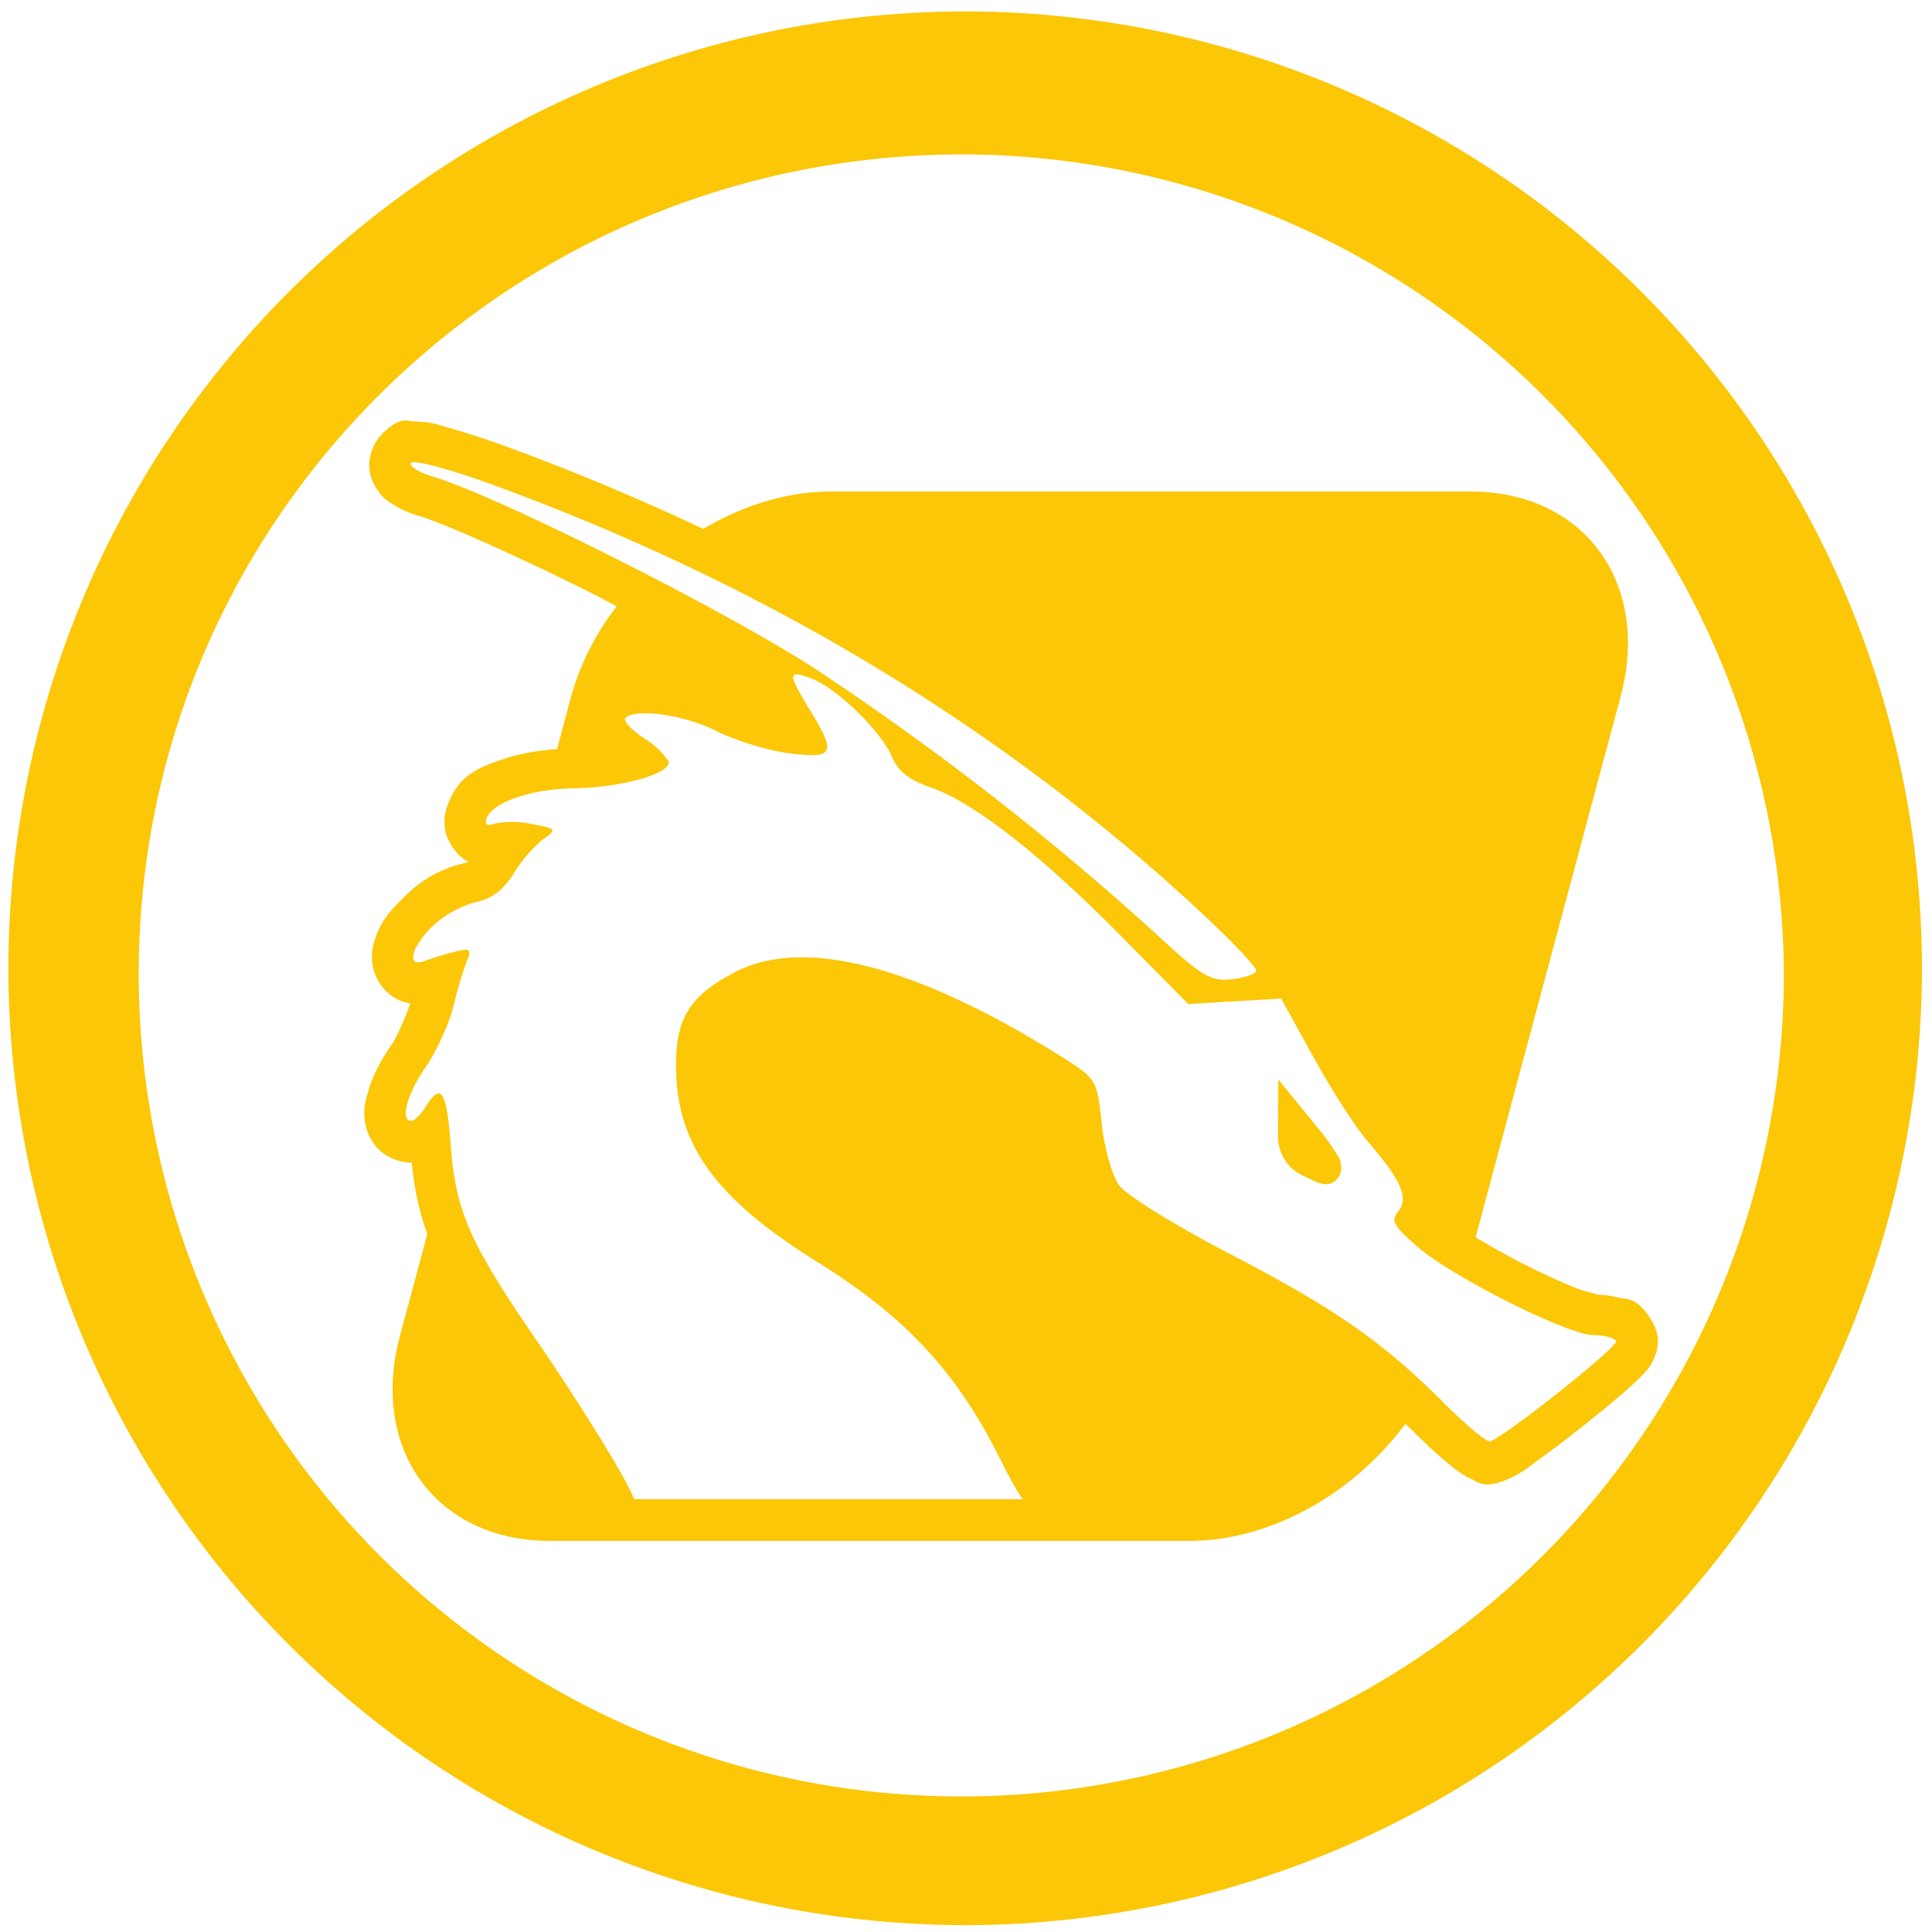 <?xml version="1.0" encoding="UTF-8" standalone="no"?>
<svg
   xmlns:dc="http://purl.org/dc/elements/1.1/"
   xmlns:cc="http://creativecommons.org/ns#"
   xmlns:rdf="http://www.w3.org/1999/02/22-rdf-syntax-ns#"
   xmlns:svg="http://www.w3.org/2000/svg"
   xmlns="http://www.w3.org/2000/svg"
   xmlns:sodipodi="http://sodipodi.sourceforge.net/DTD/sodipodi-0.dtd"
   xmlns:inkscape="http://www.inkscape.org/namespaces/inkscape"
   width="48"
   height="48"
   viewBox="0 0 12.7 12.7"
   version="1.1"
   id="svg4"
   sodipodi:docname="nethunter.svg"
   inkscape:version="0.92.5 (2060ec1f9f, 2020-04-08)">
  <defs
     id="defs8" />
  <sodipodi:namedview
     pagecolor="#ffffff"
     bordercolor="#666666"
     borderopacity="1"
     objecttolerance="10"
     gridtolerance="10"
     guidetolerance="10"
     inkscape:pageopacity="0"
     inkscape:pageshadow="2"
     inkscape:window-width="1085"
     inkscape:window-height="480"
     id="namedview6"
     showgrid="false"
     inkscape:zoom="4.9166667"
     inkscape:cx="2.1355932"
     inkscape:cy="24"
     inkscape:window-x="0"
     inkscape:window-y="25"
     inkscape:window-maximized="0"
     inkscape:current-layer="svg4" />
  <path
     d="M 6.34,0.075 A 6.295,6.295 0 0 0 0.055,6.36 6.295,6.295 0 0 0 6.34,12.655 6.295,6.295 0 0 0 12.634,6.36 6.295,6.295 0 0 0 6.34,0.075 Z m -0.011,0.94 a 5.408,5.408 0 0 1 5.397,5.387 5.407,5.407 0 0 1 -10.814,0 c 0,-2.987 2.43,-5.387 5.417,-5.387 z m -3.657,1.75 c -0.007,-0.002 -0.014,0 -0.022,0 C 2.617,2.77 2.573,2.791 2.51,2.854 A 0.31,0.31 0 0 0 2.427,3.053 c 0,0.073 0.026,0.125 0.047,0.158 0.043,0.066 0.077,0.085 0.108,0.104 0.06,0.039 0.116,0.06 0.183,0.08 0.158,0.048 0.634,0.259 1.116,0.5 0.06,0.03 0.114,0.06 0.173,0.091 a 1.723,1.723 0 0 0 -0.3,0.593 L 3.662,4.924 C 3.533,4.934 3.41,4.954 3.302,4.992 3.162,5.042 3.01,5.087 2.939,5.304 A 0.29,0.29 0 0 0 2.926,5.452 c 0.01,0.07 0.07,0.169 0.147,0.21 0.003,0.002 0.005,0 0.008,0.002 -0.002,0 -0.004,0.005 -0.006,0.005 A 0.79,0.79 0 0 0 2.659,5.895 C 2.562,5.988 2.491,6.065 2.455,6.21 A 0.319,0.319 0 0 0 2.567,6.541 C 2.614,6.576 2.657,6.589 2.697,6.596 2.67,6.676 2.612,6.812 2.575,6.866 2.499,6.976 2.445,7.08 2.415,7.193 2.399,7.25 2.383,7.307 2.405,7.403 A 0.314,0.314 0 0 0 2.502,7.567 0.324,0.324 0 0 0 2.704,7.643 L 2.706,7.642 c 0.017,0.163 0.046,0.315 0.103,0.47 l -0.18,0.67 c -0.2,0.746 0.24,1.347 0.986,1.347 h 4.203 c 0.539,0 1.083,-0.314 1.42,-0.769 0.02,0.02 0.039,0.035 0.06,0.056 0.079,0.08 0.155,0.15 0.22,0.203 A 1,1 0 0 0 9.613,9.69 c 0.017,0.011 0.034,0.022 0.065,0.035 0.03,0.013 0.075,0.065 0.223,0.003 0.108,-0.046 0.15,-0.087 0.24,-0.152 A 8.716,8.716 0 0 0 10.7,9.131 C 10.736,9.098 10.766,9.071 10.794,9.041 10.808,9.027 10.821,9.014 10.84,8.988 10.85,8.975 10.86,8.96 10.875,8.923 10.89,8.886 10.928,8.796 10.855,8.677 10.756,8.519 10.692,8.544 10.639,8.53 A 0.632,0.632 0 0 0 10.476,8.51 c 0.061,0 -0.032,-0.01 -0.12,-0.044 A 4.895,4.895 0 0 1 9.7,8.133 L 10.653,4.579 C 10.853,3.832 10.413,3.231 9.667,3.231 H 5.463 c -0.29,0 -0.58,0.092 -0.84,0.246 C 4.203,3.279 3.771,3.097 3.324,2.934 A 5.107,5.107 0 0 0 2.984,2.822 C 2.886,2.794 2.837,2.771 2.72,2.771 2.708,2.771 2.693,2.765 2.672,2.764 Z M 2.72,3.038 c 0.063,0 0.275,0.06 0.512,0.146 1.836,0.67 3.433,1.644 4.756,2.902 0.148,0.142 0.27,0.274 0.27,0.295 0,0.02 -0.072,0.046 -0.159,0.056 C 7.959,6.453 7.904,6.421 7.595,6.135 A 18.489,18.489 0 0 0 5.323,4.373 C 4.687,3.971 3.266,3.259 2.843,3.132 2.746,3.102 2.683,3.062 2.703,3.042 2.705,3.039 2.711,3.038 2.72,3.038 Z m 2.52,1.395 c 0.02,0.001 0.051,0.011 0.094,0.027 0.167,0.063 0.46,0.349 0.53,0.516 0.038,0.093 0.114,0.152 0.253,0.2 0.278,0.094 0.724,0.442 1.248,0.973 L 7.811,6.6 8.117,6.582 8.422,6.564 8.634,6.949 C 8.75,7.16 8.91,7.41 8.991,7.503 c 0.222,0.259 0.272,0.373 0.2,0.46 -0.05,0.06 -0.03,0.096 0.126,0.232 0.23,0.2 0.992,0.582 1.16,0.582 0.068,0 0.134,0.017 0.147,0.038 0.02,0.032 -0.702,0.607 -0.827,0.66 C 9.776,9.483 9.637,9.369 9.49,9.221 9.087,8.818 8.775,8.601 8.074,8.237 7.724,8.055 7.403,7.856 7.356,7.791 7.31,7.726 7.258,7.543 7.242,7.384 7.212,7.101 7.206,7.091 6.995,6.957 6.035,6.351 5.284,6.154 4.832,6.39 4.532,6.547 4.441,6.694 4.444,7.015 4.448,7.527 4.704,7.879 5.375,8.297 5.948,8.653 6.287,9.017 6.567,9.576 6.636,9.713 6.681,9.799 6.725,9.855 H 4.168 C 4.136,9.752 3.827,9.247 3.525,8.808 3.085,8.166 2.996,7.963 2.963,7.528 2.936,7.169 2.9,7.112 2.799,7.274 2.767,7.326 2.724,7.368 2.704,7.368 2.628,7.368 2.674,7.194 2.798,7.015 2.868,6.912 2.951,6.733 2.98,6.617 3.008,6.5 3.049,6.365 3.07,6.316 3.102,6.238 3.091,6.231 2.986,6.257 A 2.113,2.113 0 0 0 2.791,6.317 C 2.669,6.363 2.702,6.224 2.846,6.086 A 0.684,0.684 0 0 1 3.128,5.93 C 3.23,5.91 3.31,5.85 3.377,5.742 A 0.924,0.924 0 0 1 3.571,5.516 C 3.663,5.452 3.66,5.448 3.497,5.417 A 0.606,0.606 0 0 0 3.252,5.414 C 3.205,5.432 3.185,5.421 3.197,5.384 3.232,5.276 3.487,5.186 3.772,5.182 4.095,5.176 4.42,5.083 4.394,5.003 A 0.537,0.537 0 0 0 4.229,4.85 C 4.148,4.795 4.095,4.737 4.111,4.72 4.178,4.653 4.501,4.699 4.711,4.806 4.837,4.869 5.051,4.935 5.189,4.952 5.484,4.989 5.5,4.954 5.324,4.667 5.222,4.502 5.191,4.437 5.232,4.433 a 0.03,0.03 0 0 1 0.008,0 z M 8.403,7.096 8.402,7.348 8.401,7.47 c 0,0.107 0.06,0.208 0.156,0.254 l 0.019,0.01 0.06,0.028 c 0.02,0.009 0.033,0.016 0.06,0.02 A 0.095,0.095 0 0 0 8.759,7.775 0.11,0.11 0 0 0 8.811,7.713 C 8.821,7.677 8.815,7.67 8.814,7.661 8.812,7.618 8.802,7.613 8.794,7.598 A 1.505,1.505 0 0 0 8.677,7.432 Z"
     id="path2"
     inkscape:connector-curvature="0"
     style="fill:#fbc707" />
</svg>
